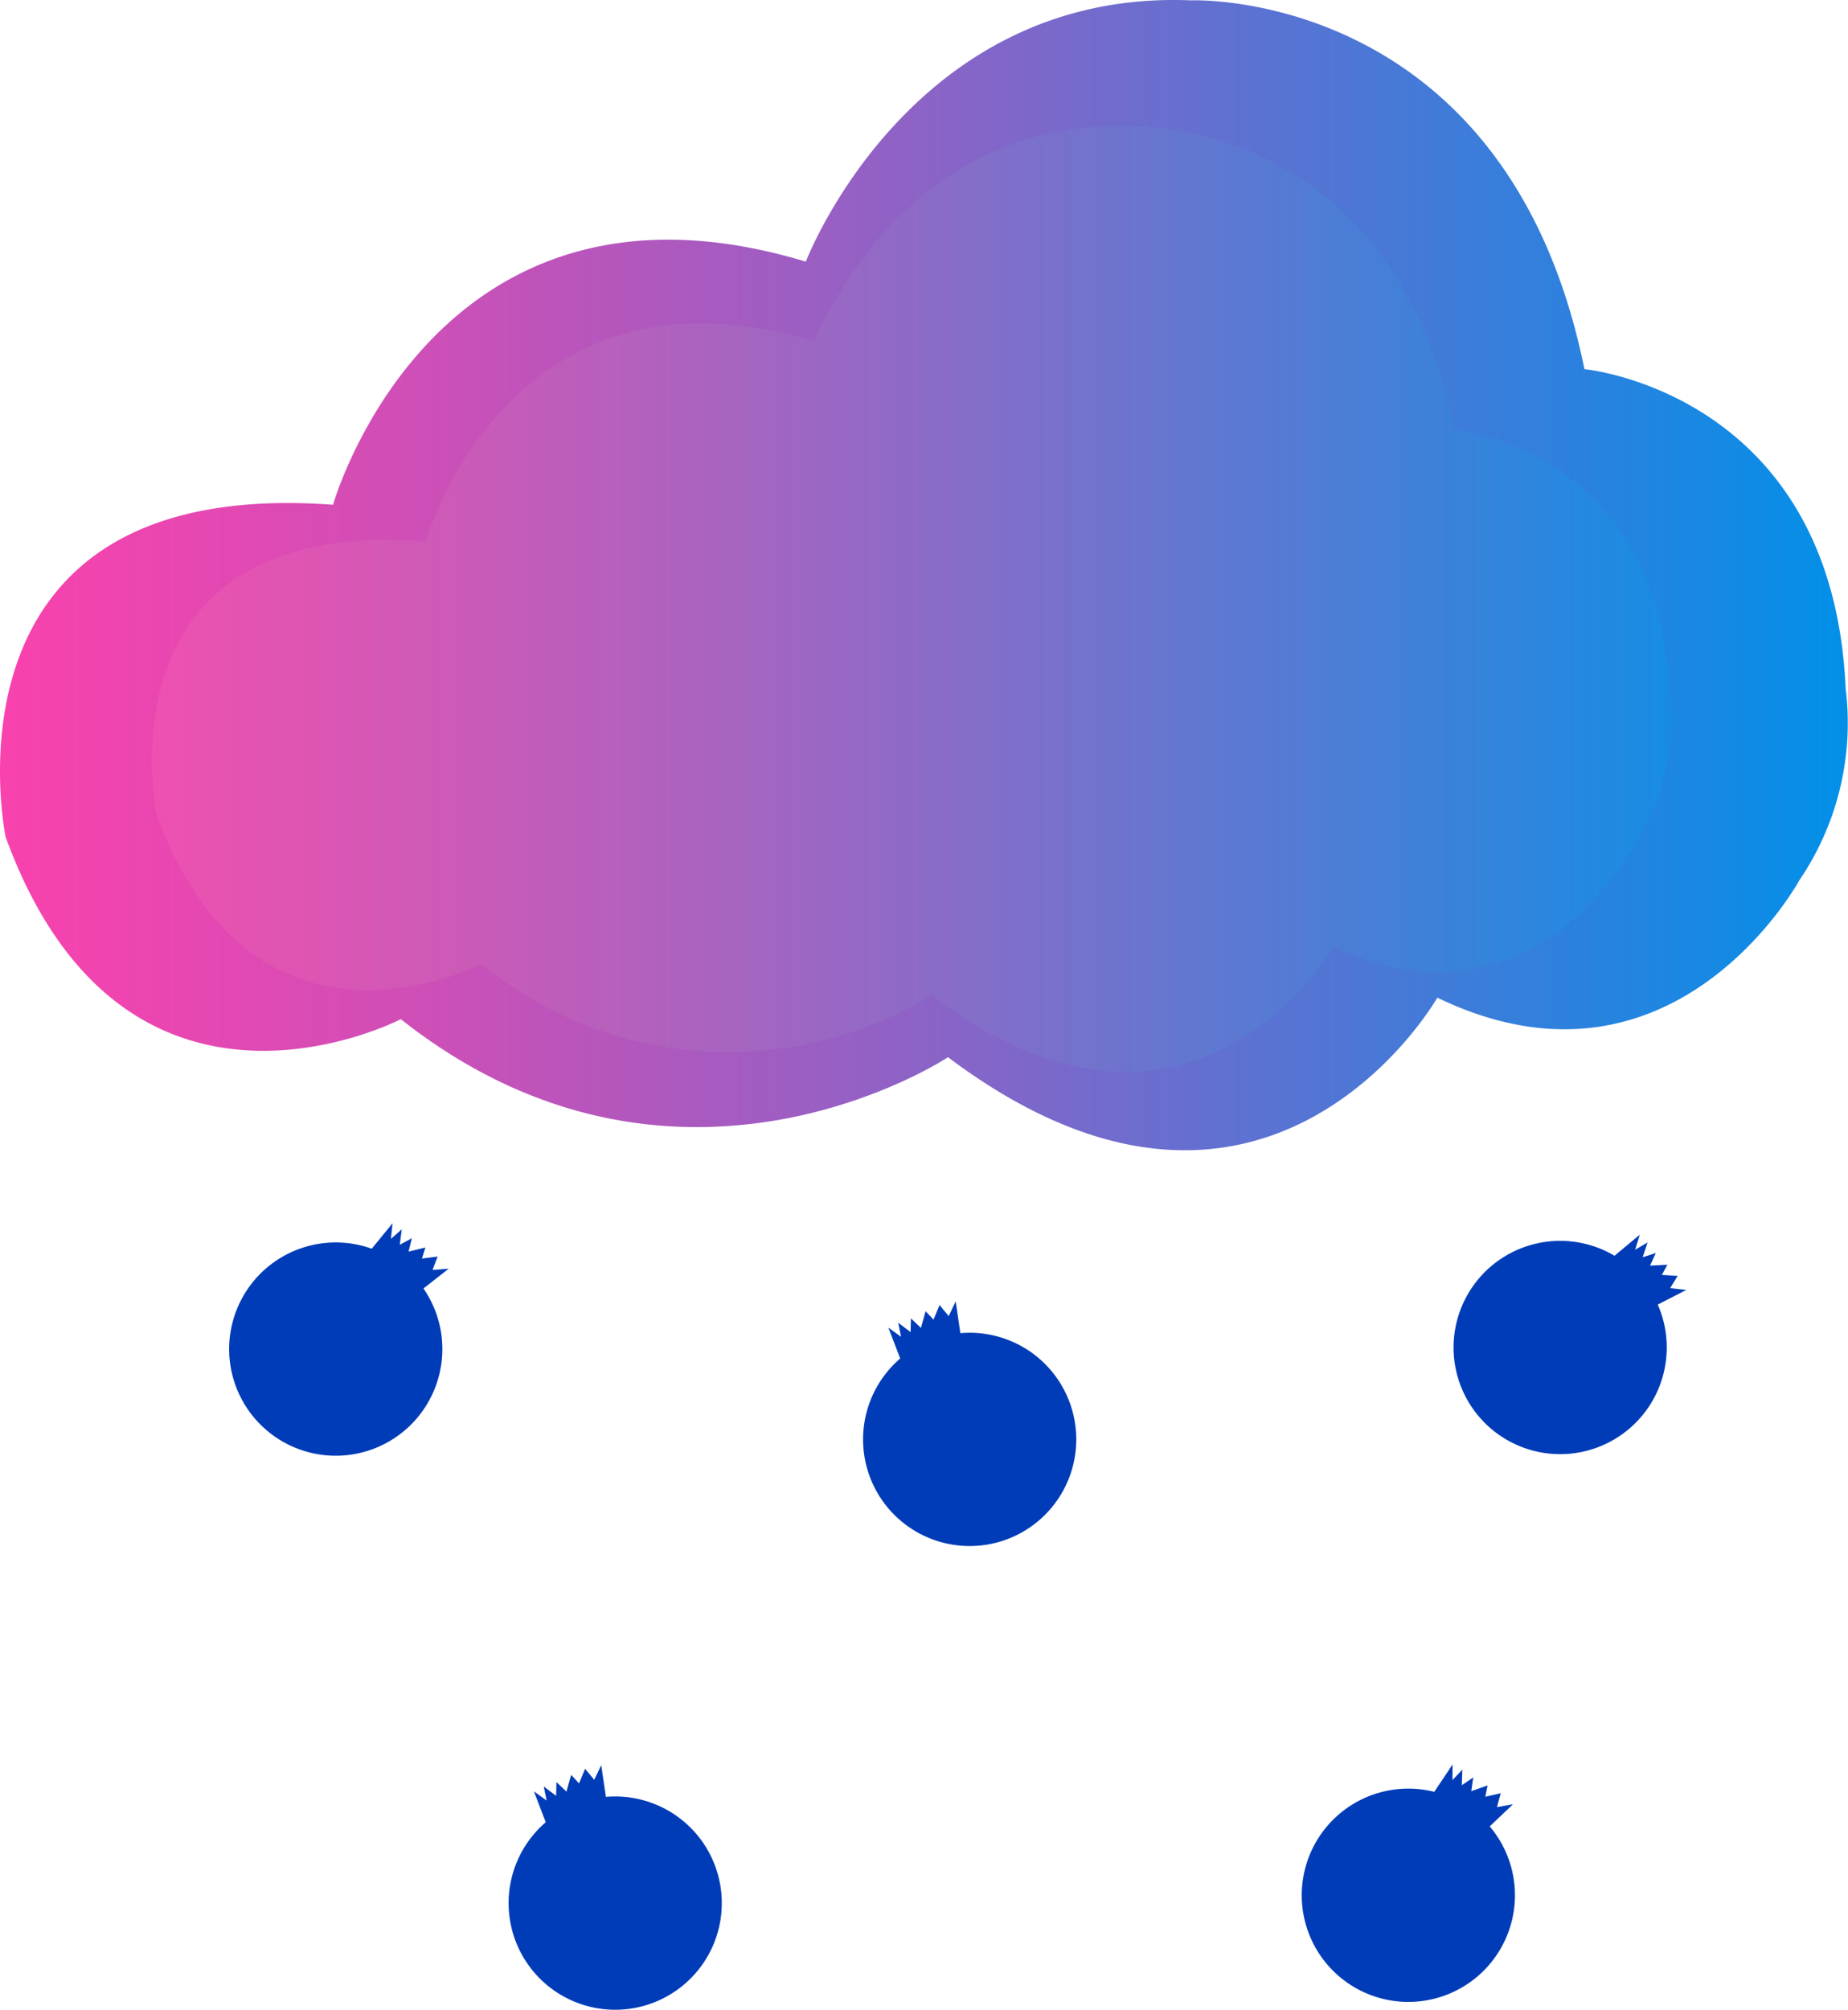 <svg xmlns="http://www.w3.org/2000/svg" xmlns:xlink="http://www.w3.org/1999/xlink" width="79" height="85.876" viewBox="0 0 79 85.876">
  <defs>
    <linearGradient id="linear-gradient" y1="0.5" x2="1" y2="0.5" gradientUnits="objectBoundingBox">
      <stop offset="0" stop-color="#ff40ac"/>
      <stop offset="0.091" stop-color="#f144af"/>
      <stop offset="0.262" stop-color="#cd4fb7"/>
      <stop offset="0.496" stop-color="#9261c5"/>
      <stop offset="0.778" stop-color="#437ad8"/>
      <stop offset="1" stop-color="#0090e9"/>
    </linearGradient>
    <linearGradient id="linear-gradient-2" y1="0.5" x2="1" y2="0.5" gradientUnits="objectBoundingBox">
      <stop offset="0" stop-color="#ff7bac"/>
      <stop offset="0.091" stop-color="#f17daf"/>
      <stop offset="0.262" stop-color="#cd82b7"/>
      <stop offset="0.496" stop-color="#928cc5"/>
      <stop offset="0.778" stop-color="#4399d8"/>
      <stop offset="1" stop-color="#00a4e9"/>
    </linearGradient>
  </defs>
  <g id="Group_44" data-name="Group 44" transform="translate(-309.176 -490.268)">
    <g id="Group_43" data-name="Group 43" transform="translate(309.176 490.268)">
      <path id="Path_12" data-name="Path 12" d="M323.412,511.837s4.311-15.194,20.212-10.388c0,0,4.452-11.661,16.466-11.166,0,0,13.5-.566,16.819,15.759,0,0,10.6.989,11.166,13.639a11.953,11.953,0,0,1-1.978,8.2s-5.371,9.894-15.477,5.018c0,0-7.279,12.791-20.918,2.544,0,0-11.59,7.7-23.392-1.625,0,0-11.8,6.148-16.89-7.774C309.419,526.042,306.169,510.565,323.412,511.837Z" transform="translate(-309.176 -490.268)" fill="url(#linear-gradient)"/>
      <path id="Path_13" data-name="Path 13" d="M337.6,521.88s3.544-12.491,16.616-8.541c0,0,3.66-9.586,13.537-9.18,0,0,11.1-.465,13.828,12.956,0,0,8.715.813,9.179,11.213a9.826,9.826,0,0,1-1.627,6.74s-4.416,8.134-12.724,4.125c0,0-5.984,10.516-17.2,2.091a16.7,16.7,0,0,1-19.231-1.336s-9.7,5.054-13.886-6.391C326.1,533.558,323.425,520.834,337.6,521.88Z" transform="translate(-319.4 -498.754)" opacity="0.2" fill="url(#linear-gradient-2)"/>
    </g>
    <path id="Path_14" data-name="Path 14" d="M340.491,625.89l.892-1.092-.071.668.464-.406-.086.66.517-.281-.14.573.718-.177-.146.472.67-.085-.218.573.693-.054-1.081.845a4.557,4.557,0,1,1-2.214-1.7Z" transform="translate(-15.425 -82.261)" fill="#003cb8"/>
    <path id="Path_15" data-name="Path 15" d="M405.72,635.829l-.506-1.316.545.392-.123-.6.53.4.012-.588.429.406.2-.712.338.361.258-.624.39.472.3-.628.2,1.357a4.557,4.557,0,1,1-2.571,1.082Z" transform="translate(-58.062 -87.514)" fill="#003cb8"/>
    <path id="Path_16" data-name="Path 16" d="M476,626.952l1.082-.9-.2.643.532-.311-.209.632.561-.179-.246.537.739-.039-.233.436.674.043-.321.521.69.078-1.22.626A4.557,4.557,0,1,1,476,626.952Z" transform="translate(-97.806 -83.025)" fill="#003cb8"/>
    <path id="Path_17" data-name="Path 17" d="M366.72,686.829l-.506-1.316.545.392-.123-.6.53.4.012-.588.429.406.2-.712.338.361.258-.624.39.472.3-.628.2,1.357a4.557,4.557,0,1,1-2.571,1.082Z" transform="translate(-34.215 -118.699)" fill="#003cb8"/>
    <path id="Path_18" data-name="Path 18" d="M458.06,685.5l.783-1.172-.006.671.423-.449-.022.665.488-.33-.084.585.7-.246-.1.485.659-.149-.161.591.685-.12-.994.944a4.557,4.557,0,1,1-2.367-1.476Z" transform="translate(-87.571 -118.664)" fill="#003cb8"/>
  </g>
</svg>
